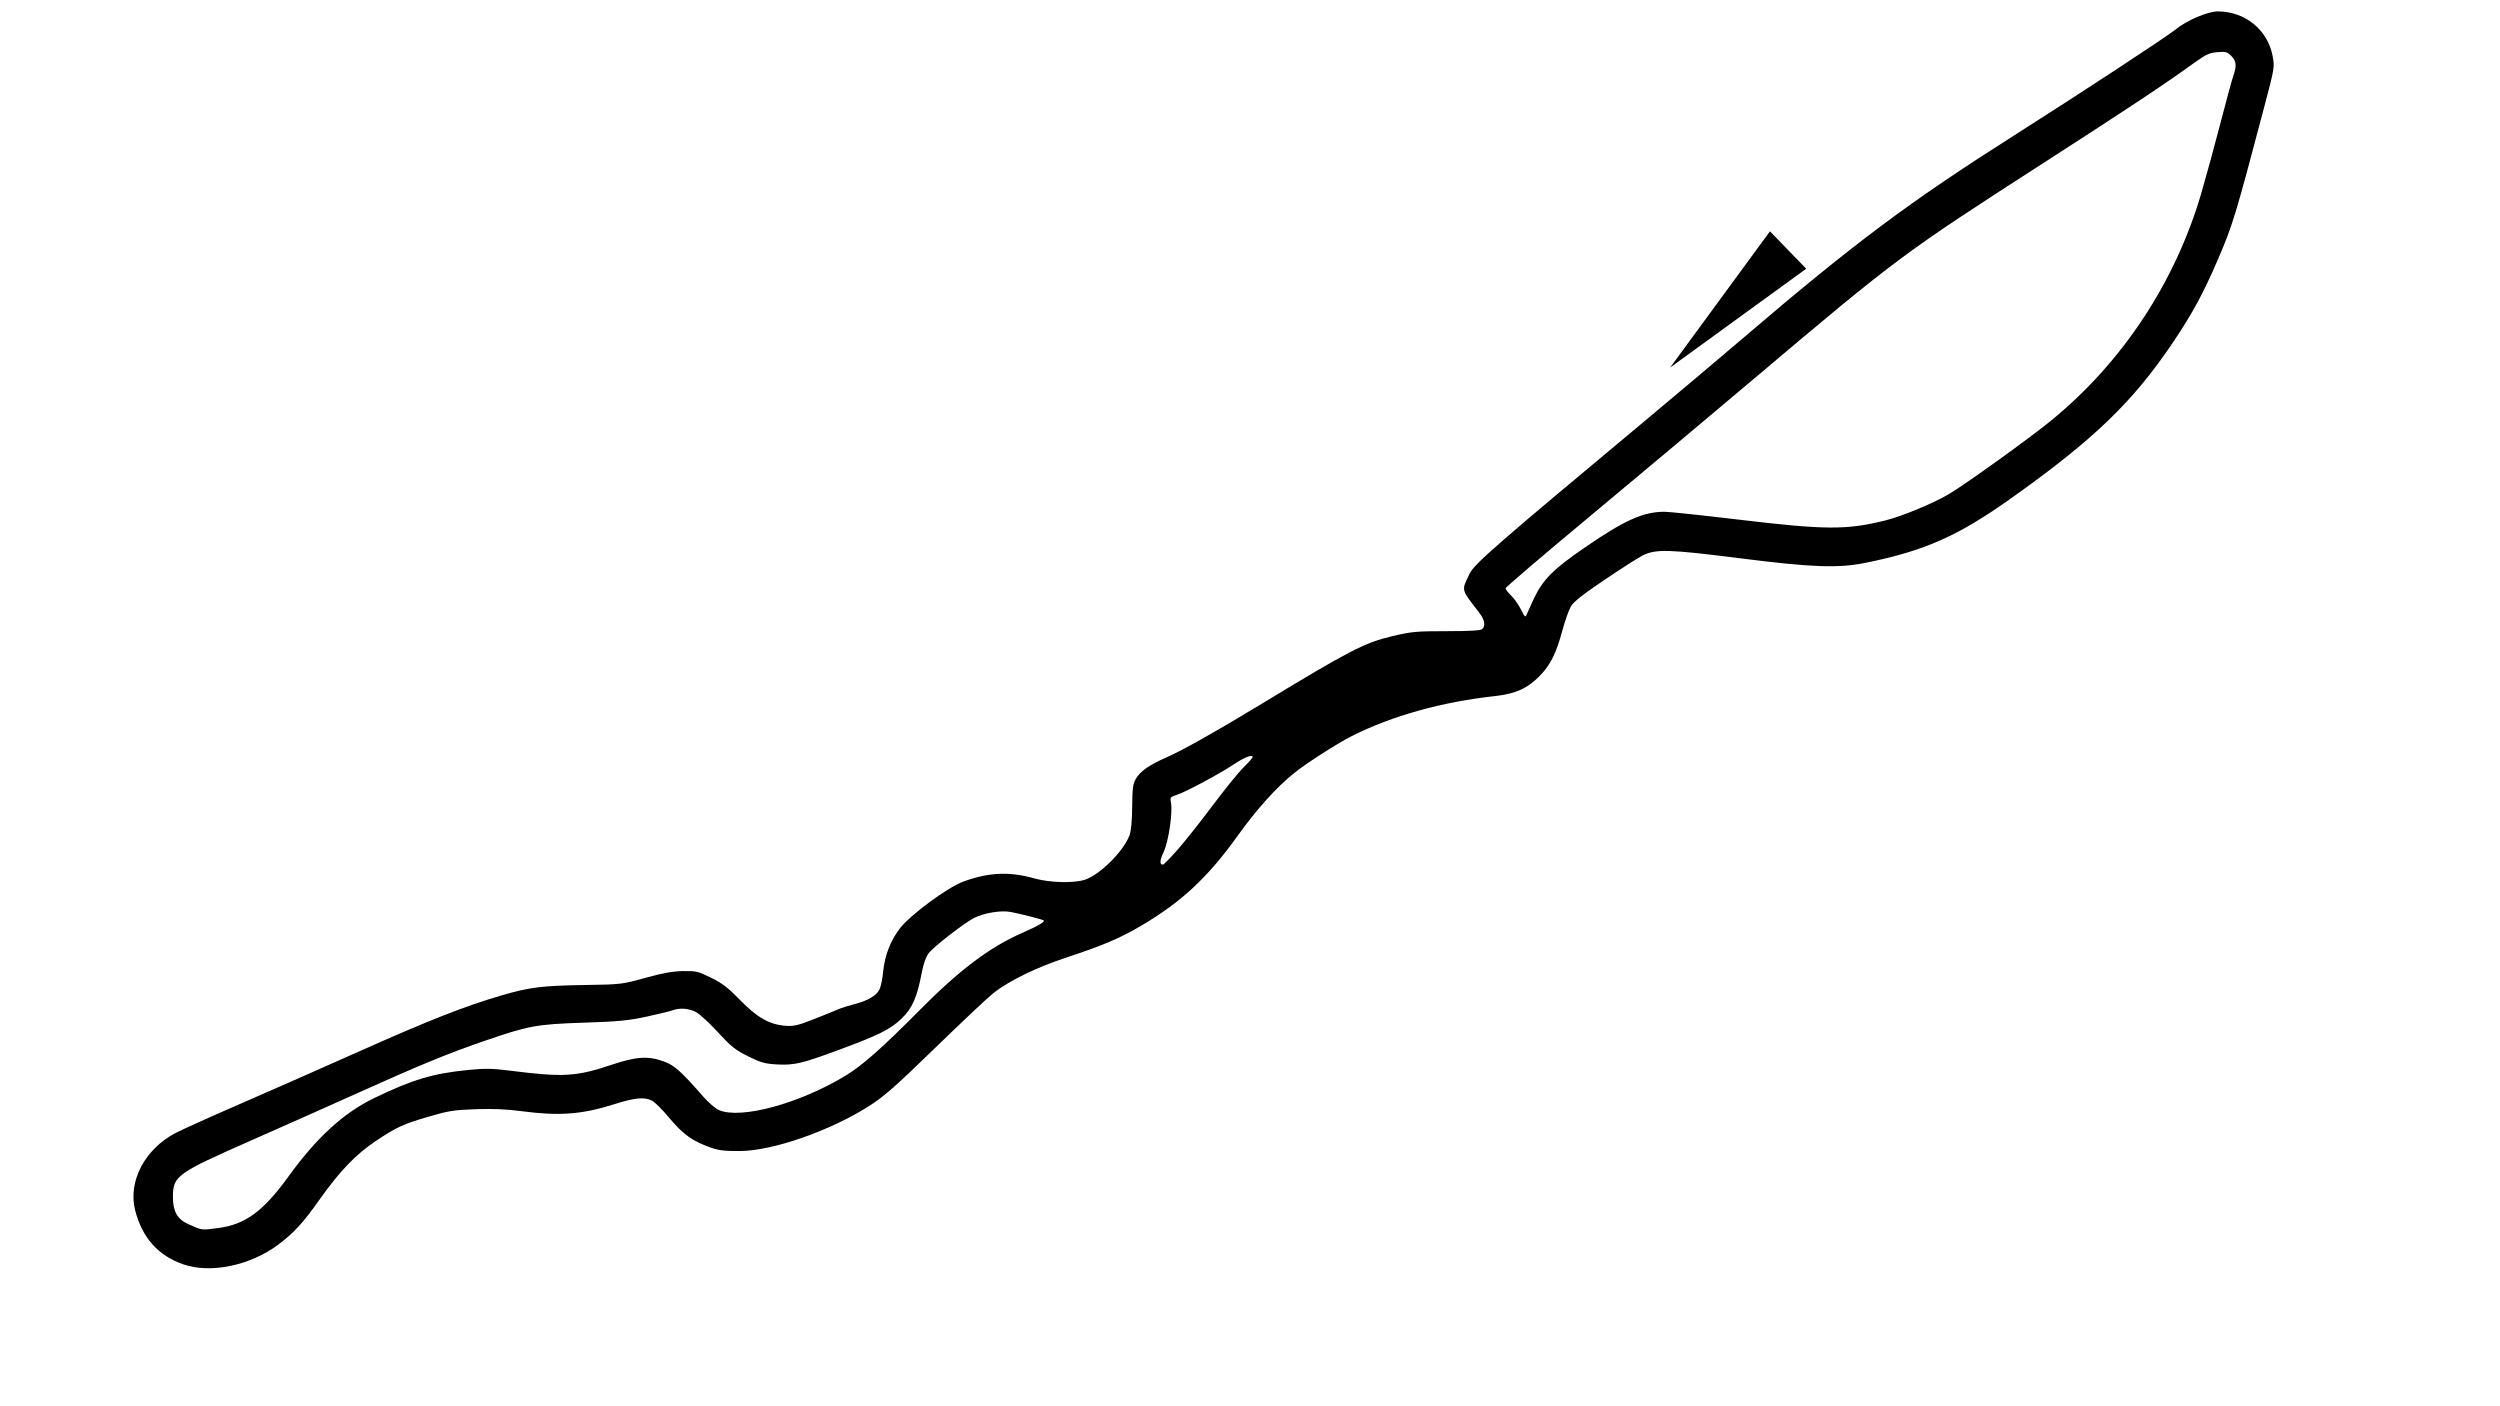 <svg width="128" height="72" viewBox="0 0 128 72" fill="none" xmlns="http://www.w3.org/2000/svg">
<path d="M9.393 64.738C8.103 64.293 7.285 63.381 6.922 61.979C6.539 60.501 7.408 58.834 8.992 58.008C9.336 57.829 10.832 57.155 12.315 56.511C13.798 55.867 16.569 54.645 18.472 53.796C22.021 52.213 23.816 51.509 25.708 50.957C27.123 50.544 27.769 50.465 29.977 50.432C31.789 50.404 31.841 50.398 33.034 50.068C33.923 49.822 34.441 49.729 34.97 49.72C35.642 49.709 35.744 49.733 36.408 50.06C36.98 50.341 37.278 50.57 37.893 51.203C38.766 52.101 39.402 52.461 40.225 52.521C40.643 52.551 40.865 52.499 41.663 52.185C42.182 51.98 42.736 51.756 42.894 51.685C43.052 51.615 43.437 51.492 43.748 51.412C44.436 51.235 44.861 50.985 45.029 50.661C45.098 50.528 45.183 50.117 45.218 49.749C45.294 48.938 45.585 48.179 46.059 47.552C46.582 46.859 48.516 45.43 49.332 45.133C50.641 44.658 51.69 44.614 52.983 44.98C53.734 45.192 54.965 45.226 55.527 45.049C56.298 44.807 57.52 43.598 57.828 42.772C57.913 42.547 57.961 42.036 57.968 41.303C57.976 40.345 58.005 40.134 58.161 39.867C58.388 39.481 58.85 39.16 59.73 38.775C60.538 38.422 62.285 37.439 64.62 36.022C69.107 33.301 69.862 32.909 71.281 32.573C72.268 32.338 72.504 32.317 74.072 32.316C75.283 32.315 75.816 32.283 75.892 32.207C76.071 32.028 76.015 31.732 75.73 31.362C74.785 30.132 74.817 30.264 75.245 29.374C75.488 28.87 76.529 27.962 84.132 21.62C85.811 20.219 88.137 18.259 89.3 17.264C94.924 12.456 97.75 10.344 103.146 6.919C106.505 4.787 110.936 1.88 111.376 1.519C111.951 1.048 113.029 0.584 113.551 0.584C114.945 0.584 116.105 1.525 116.356 2.86C116.466 3.438 116.463 3.453 115.912 5.541C114.453 11.066 114.309 11.541 113.549 13.303C112.815 15.007 112.254 16.044 111.289 17.483C109.224 20.564 107.202 22.512 102.921 25.546C100.236 27.449 98.556 28.194 95.563 28.807C94.119 29.103 92.841 29.058 89.023 28.576C85.406 28.119 84.766 28.103 84.09 28.448C83.867 28.561 82.998 29.117 82.157 29.684C81.058 30.424 80.574 30.806 80.434 31.042C80.326 31.223 80.13 31.775 79.997 32.27C79.682 33.444 79.382 34.046 78.832 34.608C78.205 35.248 77.592 35.525 76.539 35.64C73.818 35.938 71.28 36.647 69.213 37.686C68.492 38.048 66.926 39.051 66.292 39.555C65.379 40.281 64.35 41.42 63.371 42.788C61.85 44.913 60.492 46.181 58.452 47.383C57.338 48.04 56.463 48.413 54.562 49.038C53.072 49.529 51.715 50.19 50.876 50.834C50.629 51.024 49.301 52.273 47.924 53.61C45.844 55.63 45.265 56.14 44.5 56.627C42.51 57.896 39.572 58.922 37.898 58.932C36.95 58.938 36.714 58.899 36.045 58.624C35.328 58.329 34.893 57.988 34.247 57.213C33.914 56.814 33.528 56.429 33.388 56.357C32.994 56.153 32.521 56.197 31.447 56.537C29.79 57.062 28.628 57.148 26.693 56.891C25.95 56.791 25.23 56.761 24.36 56.791C23.252 56.829 22.966 56.874 21.977 57.163C20.645 57.552 20.301 57.709 19.252 58.411C18.22 59.101 17.403 59.949 16.38 61.393C15.505 62.628 15.075 63.097 14.256 63.717C12.835 64.791 10.793 65.22 9.393 64.738ZM11.175 62.875C12.552 62.696 13.482 62.017 14.751 60.261C16.215 58.236 17.584 56.983 19.165 56.219C21.131 55.27 22.155 54.964 23.966 54.783C24.838 54.696 25.196 54.702 26.124 54.819C28.845 55.164 29.502 55.125 31.329 54.512C32.582 54.092 33.198 54.054 33.997 54.349C34.533 54.548 34.867 54.846 35.999 56.138C36.271 56.448 36.635 56.762 36.809 56.837C37.938 57.32 40.941 56.502 43.305 55.067C44.151 54.553 45.183 53.64 47.078 51.726C49.118 49.667 50.666 48.499 52.315 47.775C53.154 47.406 53.526 47.189 53.433 47.122C53.363 47.072 52.148 46.763 51.73 46.689C51.24 46.602 50.388 46.743 49.888 46.992C49.383 47.244 47.806 48.467 47.545 48.808C47.408 48.988 47.28 49.351 47.194 49.804C46.952 51.074 46.71 51.623 46.157 52.155C45.587 52.705 44.977 53.007 42.876 53.781C41.044 54.457 40.645 54.549 39.767 54.498C39.161 54.463 38.946 54.402 38.301 54.082C37.649 53.759 37.438 53.59 36.755 52.847C36.32 52.373 35.812 51.908 35.626 51.813C35.259 51.626 34.793 51.591 34.439 51.726C34.316 51.773 33.717 51.919 33.108 52.051C32.175 52.253 31.666 52.303 29.888 52.361C27.457 52.442 27.083 52.511 24.764 53.308C22.97 53.925 21.411 54.566 18.382 55.932C17.121 56.501 14.638 57.606 12.863 58.389C9.021 60.083 8.854 60.205 8.854 61.303C8.854 62.023 9.085 62.428 9.633 62.672C10.371 63 10.292 62.99 11.175 62.875ZM60.272 43.529C60.633 43.122 61.444 42.101 62.073 41.26C62.703 40.419 63.424 39.53 63.676 39.284C63.928 39.039 64.135 38.802 64.135 38.758C64.135 38.61 63.68 38.789 63.163 39.139C62.489 39.596 60.675 40.567 60.242 40.702C59.916 40.804 59.902 40.824 59.955 41.108C60.048 41.61 59.827 43.096 59.581 43.617C59.376 44.051 59.363 44.27 59.543 44.27C59.583 44.27 59.911 43.937 60.272 43.529ZM78.537 30.643C78.995 29.68 79.511 29.158 81.079 28.076C83.159 26.64 84.129 26.201 85.227 26.203C85.466 26.203 87.18 26.385 89.034 26.606C93.452 27.134 94.535 27.14 96.525 26.648C97.398 26.432 99.043 25.747 99.82 25.275C100.762 24.704 103.917 22.432 105.016 21.534C108.666 18.554 111.377 14.447 112.71 9.88C112.982 8.945 113.432 7.298 113.709 6.221C113.986 5.144 114.271 4.098 114.342 3.895C114.528 3.369 114.504 3.125 114.241 2.862C114.036 2.657 113.954 2.635 113.529 2.67C113.115 2.705 112.944 2.785 112.299 3.25C110.813 4.323 108.957 5.555 104.674 8.313C97.419 12.986 97.124 13.205 89.922 19.291C87.618 21.238 83.788 24.449 81.412 26.427C79.035 28.404 77.088 30.066 77.085 30.118C77.081 30.171 77.204 30.332 77.357 30.478C77.51 30.623 77.738 30.944 77.864 31.191C78.089 31.632 78.096 31.636 78.185 31.416C78.236 31.292 78.394 30.945 78.537 30.643Z" fill="black"/>
<path d="M90.622 11.844L91.55 12.802L92.478 13.759L88.994 16.289L85.51 18.819L88.066 15.332L90.622 11.844Z" fill="black"/>
</svg>
